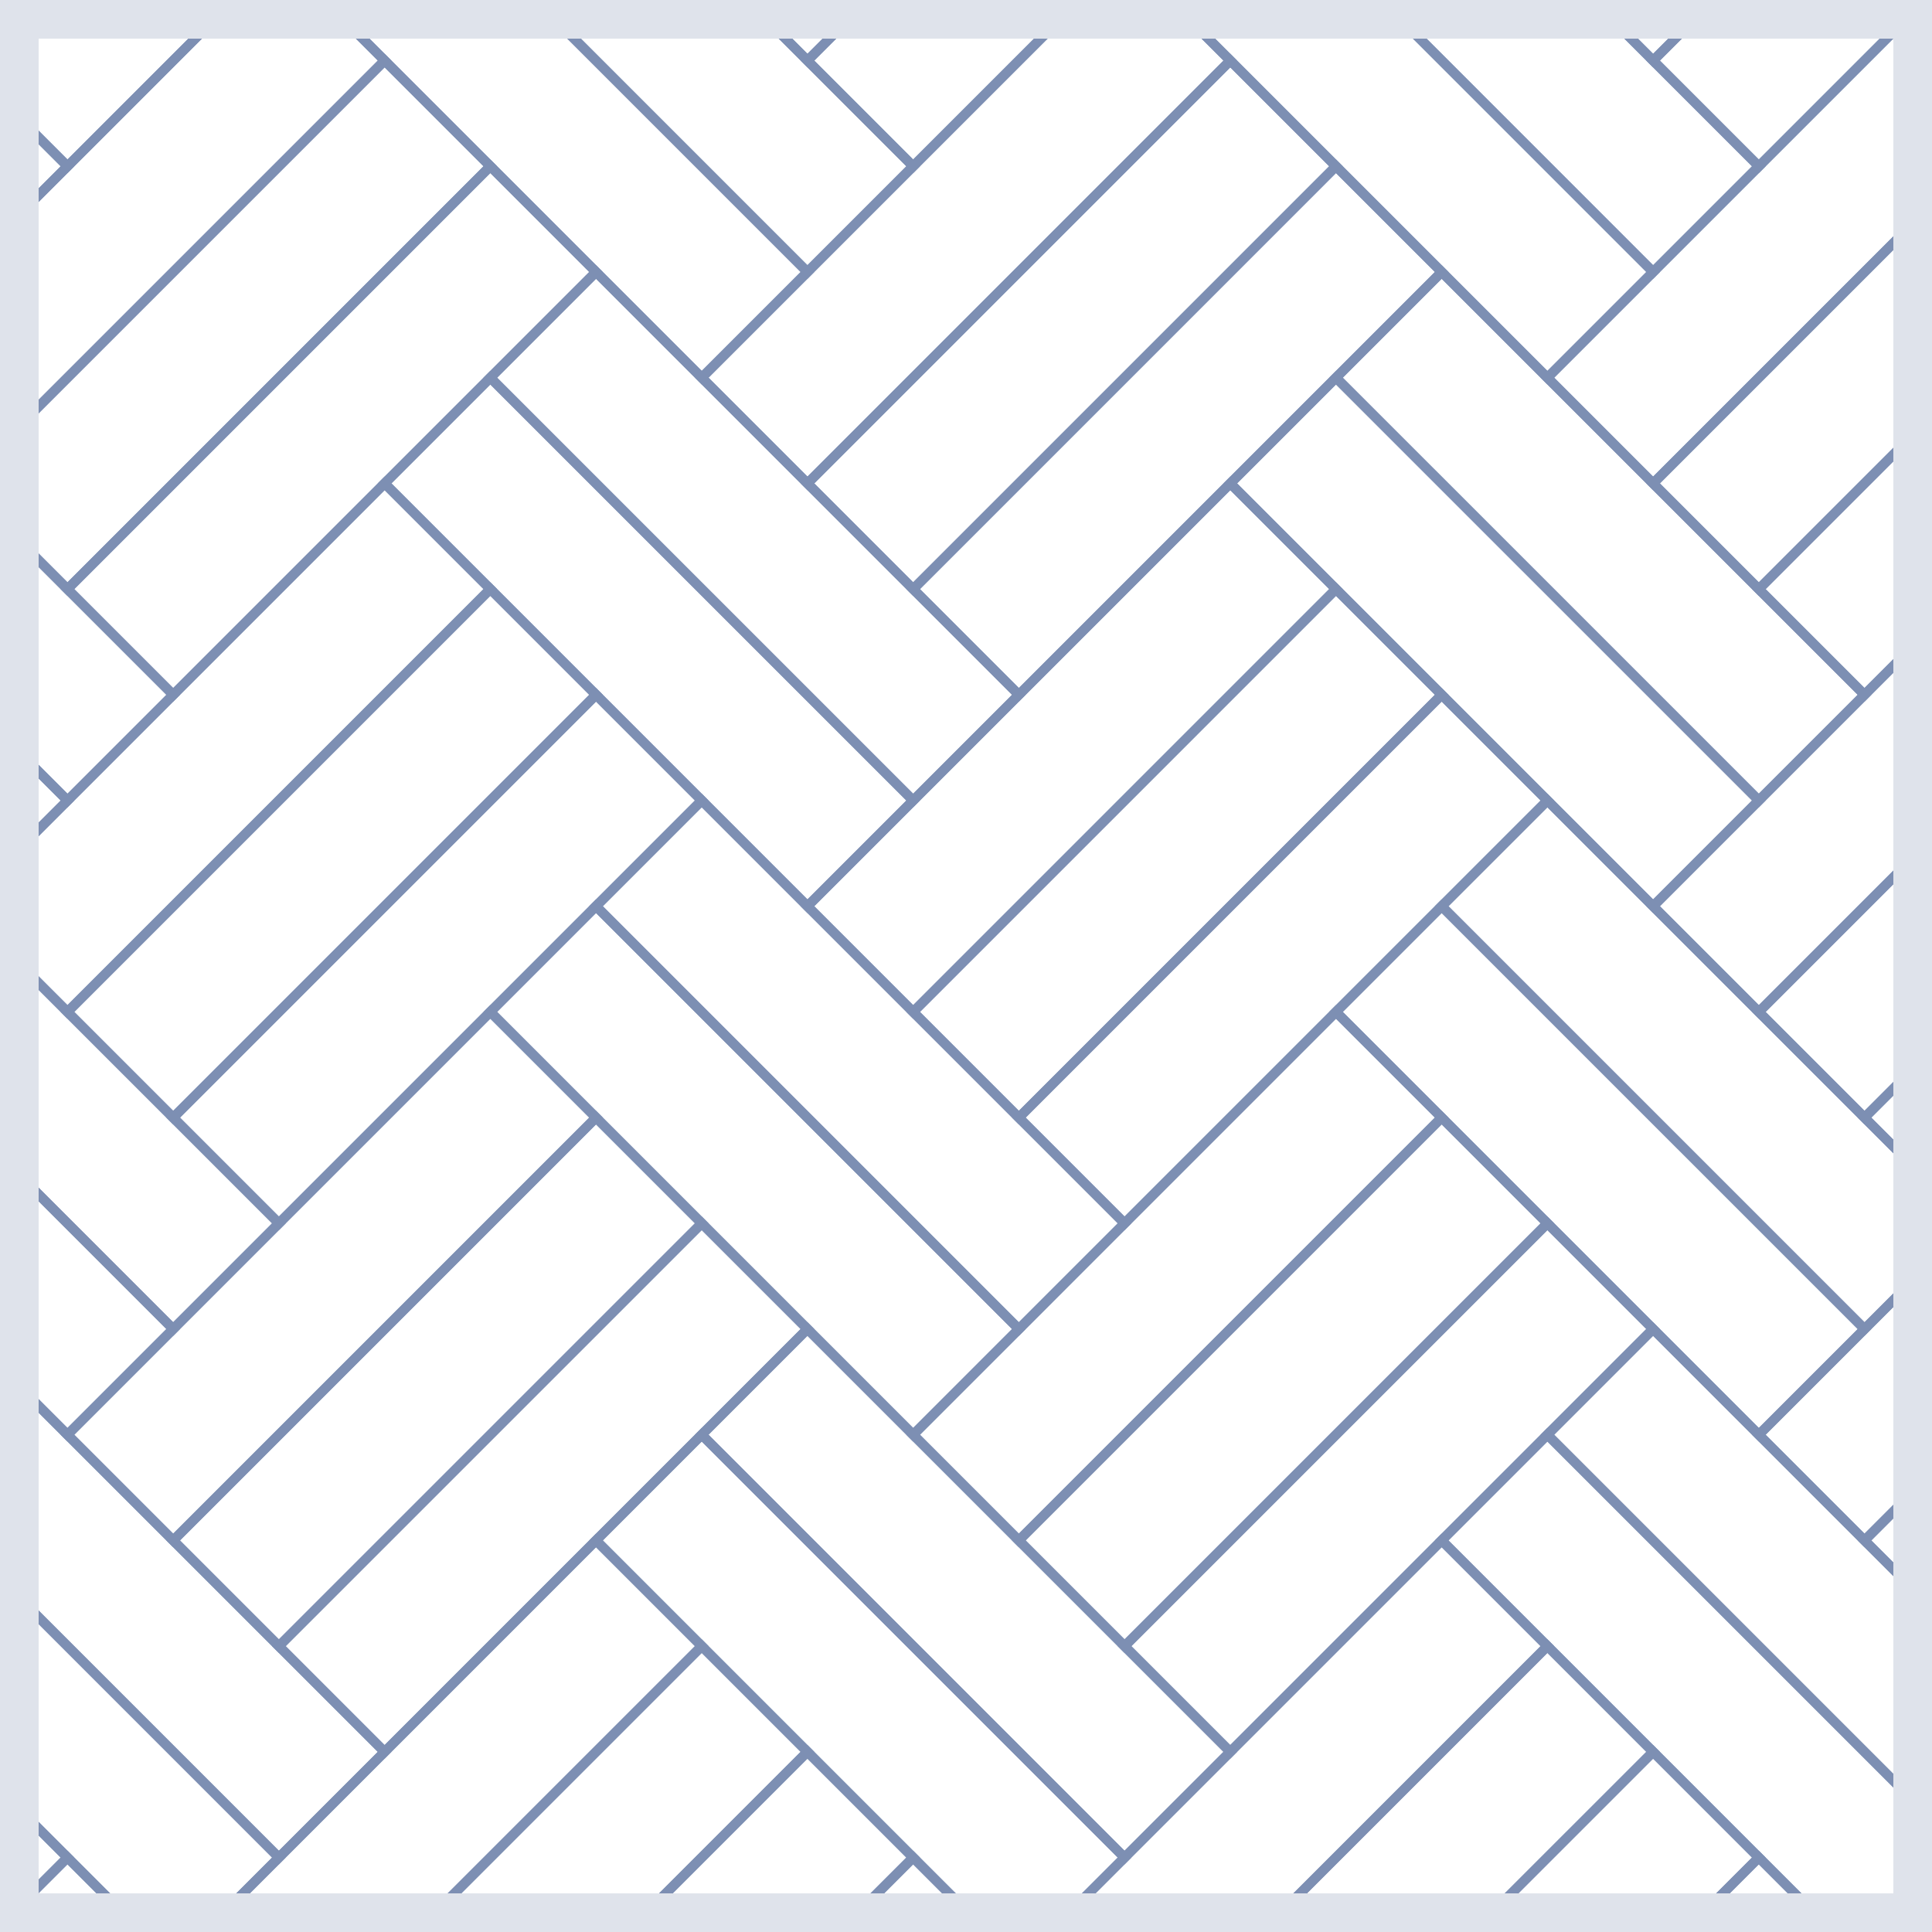 <svg width="100" height="100" viewBox="0 0 100 100" fill="none" xmlns="http://www.w3.org/2000/svg">
<rect x="0" y="0" width="100" height="100" fill="#333333" stroke="none"/>
<g clip-path="url(#clip0_4206_8991)">
<rect width="100" height="100" fill="white"/>
<g clip-path="url(#clip1_4206_8991)">
<path d="M-1.978 14.078L3.493 8.607L-18.393 -13.279L-23.864 -7.807L-1.978 14.078Z" stroke="#7D8FB3" stroke-width="0.5" stroke-miterlimit="10"/>
<path d="M3.493 41.434L8.964 35.963L-12.922 14.078L-18.393 19.549L3.493 41.434Z" stroke="#7D8FB3" stroke-width="0.5" stroke-miterlimit="10"/>
<path d="M-1.978 46.906L3.493 41.434L-18.393 19.549L-23.864 25.02L-1.978 46.906Z" stroke="#7D8FB3" stroke-width="0.5" stroke-miterlimit="10"/>
<path d="M8.964 68.791L14.435 63.319L-7.45 41.434L-12.921 46.905L8.964 68.791Z" stroke="#7D8FB3" stroke-width="0.5" stroke-miterlimit="10"/>
<path d="M3.493 74.262L8.964 68.791L-12.922 46.905L-18.393 52.376L3.493 74.262Z" stroke="#7D8FB3" stroke-width="0.5" stroke-miterlimit="10"/>
<path d="M14.435 96.147L19.906 90.676L-1.98 68.79L-7.451 74.261L14.435 96.147Z" stroke="#7D8FB3" stroke-width="0.5" stroke-miterlimit="10"/>
<path d="M8.964 101.618L14.435 96.147L-7.45 74.261L-12.921 79.732L8.964 101.618Z" stroke="#7D8FB3" stroke-width="0.5" stroke-miterlimit="10"/>
<path d="M3.492 96.146L-1.979 90.675L-23.865 112.56L-18.394 118.032L3.492 96.146Z" stroke="#7D8FB3" stroke-width="0.5" stroke-miterlimit="10"/>
<path d="M19.907 123.503L25.378 118.032L3.492 96.146L-1.979 101.617L19.907 123.503Z" stroke="#7D8FB3" stroke-width="0.5" stroke-miterlimit="10"/>
<path d="M19.908 -18.75L14.437 -24.221L-7.449 -2.336L-1.978 3.136L19.908 -18.75Z" stroke="#7D8FB3" stroke-width="0.5" stroke-miterlimit="10"/>
<path d="M25.378 -13.279L19.907 -18.75L-1.979 3.136L3.493 8.607L25.378 -13.279Z" stroke="#7D8FB3" stroke-width="0.5" stroke-miterlimit="10"/>
<path d="M41.793 14.078L47.265 8.607L25.379 -13.279L19.908 -7.808L41.793 14.078Z" stroke="#7D8FB3" stroke-width="0.5" stroke-miterlimit="10"/>
<path d="M36.322 19.549L41.793 14.078L19.907 -7.808L14.436 -2.336L36.322 19.549Z" stroke="#7D8FB3" stroke-width="0.5" stroke-miterlimit="10"/>
<path d="M19.908 3.135L14.437 -2.336L-7.449 19.549L-1.978 25.021L19.908 3.135Z" stroke="#7D8FB3" stroke-width="0.5" stroke-miterlimit="10"/>
<path d="M25.378 8.606L19.907 3.135L-1.979 25.021L3.493 30.492L25.378 8.606Z" stroke="#7D8FB3" stroke-width="0.5" stroke-miterlimit="10"/>
<path d="M30.85 14.077L25.379 8.606L3.493 30.492L8.964 35.963L30.85 14.077Z" stroke="#7D8FB3" stroke-width="0.5" stroke-miterlimit="10"/>
<path d="M47.264 41.434L52.735 35.963L30.85 14.077L25.378 19.549L47.264 41.434Z" stroke="#7D8FB3" stroke-width="0.5" stroke-miterlimit="10"/>
<path d="M41.793 46.906L47.265 41.434L25.379 19.549L19.908 25.02L41.793 46.906Z" stroke="#7D8FB3" stroke-width="0.5" stroke-miterlimit="10"/>
<path d="M25.378 30.491L19.907 25.02L-1.979 46.906L3.493 52.377L25.378 30.491Z" stroke="#7D8FB3" stroke-width="0.5" stroke-miterlimit="10"/>
<path d="M30.85 35.962L25.379 30.491L3.493 52.377L8.964 57.848L30.85 35.962Z" stroke="#7D8FB3" stroke-width="0.5" stroke-miterlimit="10"/>
<path d="M36.321 41.434L30.85 35.962L8.964 57.848L14.435 63.319L36.321 41.434Z" stroke="#7D8FB3" stroke-width="0.5" stroke-miterlimit="10"/>
<path d="M52.736 68.791L58.207 63.319L36.321 41.434L30.85 46.905L52.736 68.791Z" stroke="#7D8FB3" stroke-width="0.5" stroke-miterlimit="10"/>
<path d="M47.264 74.262L52.735 68.791L30.85 46.905L25.378 52.376L47.264 74.262Z" stroke="#7D8FB3" stroke-width="0.5" stroke-miterlimit="10"/>
<path d="M30.85 57.847L25.379 52.376L3.493 74.262L8.964 79.733L30.85 57.847Z" stroke="#7D8FB3" stroke-width="0.5" stroke-miterlimit="10"/>
<path d="M36.321 63.319L30.85 57.847L8.964 79.733L14.435 85.204L36.321 63.319Z" stroke="#7D8FB3" stroke-width="0.5" stroke-miterlimit="10"/>
<path d="M41.792 68.79L36.321 63.319L14.435 85.204L19.907 90.676L41.792 68.79Z" stroke="#7D8FB3" stroke-width="0.5" stroke-miterlimit="10"/>
<path d="M58.206 96.147L63.678 90.676L41.792 68.79L36.321 74.261L58.206 96.147Z" stroke="#7D8FB3" stroke-width="0.5" stroke-miterlimit="10"/>
<path d="M52.736 101.618L58.207 96.147L36.321 74.261L30.85 79.732L52.736 101.618Z" stroke="#7D8FB3" stroke-width="0.5" stroke-miterlimit="10"/>
<path d="M36.321 85.204L30.85 79.732L8.964 101.618L14.435 107.089L36.321 85.204Z" stroke="#7D8FB3" stroke-width="0.5" stroke-miterlimit="10"/>
<path d="M41.792 90.675L36.321 85.203L14.435 107.089L19.907 112.56L41.792 90.675Z" stroke="#7D8FB3" stroke-width="0.5" stroke-miterlimit="10"/>
<path d="M47.263 96.146L41.792 90.675L19.906 112.56L25.378 118.032L47.263 96.146Z" stroke="#7D8FB3" stroke-width="0.5" stroke-miterlimit="10"/>
<path d="M63.678 123.503L69.149 118.032L47.264 96.146L41.792 101.617L63.678 123.503Z" stroke="#7D8FB3" stroke-width="0.5" stroke-miterlimit="10"/>
<path d="M63.679 -18.75L58.208 -24.221L36.322 -2.335L41.794 3.136L63.679 -18.75Z" stroke="#7D8FB3" stroke-width="0.5" stroke-miterlimit="10"/>
<path d="M69.15 -13.279L63.679 -18.75L41.793 3.136L47.264 8.607L69.15 -13.279Z" stroke="#7D8FB3" stroke-width="0.5" stroke-miterlimit="10"/>
<path d="M85.565 14.078L91.036 8.607L69.15 -13.279L63.679 -7.808L85.565 14.078Z" stroke="#7D8FB3" stroke-width="0.5" stroke-miterlimit="10"/>
<path d="M80.093 19.549L85.564 14.078L63.679 -7.808L58.207 -2.336L80.093 19.549Z" stroke="#7D8FB3" stroke-width="0.5" stroke-miterlimit="10"/>
<path d="M63.679 3.135L58.208 -2.336L36.322 19.549L41.794 25.021L63.679 3.135Z" stroke="#7D8FB3" stroke-width="0.5" stroke-miterlimit="10"/>
<path d="M69.15 8.606L63.679 3.135L41.793 25.021L47.264 30.492L69.15 8.606Z" stroke="#7D8FB3" stroke-width="0.5" stroke-miterlimit="10"/>
<path d="M74.622 14.077L69.15 8.606L47.265 30.492L52.736 35.963L74.622 14.077Z" stroke="#7D8FB3" stroke-width="0.5" stroke-miterlimit="10"/>
<path d="M91.036 41.434L96.507 35.963L74.621 14.078L69.15 19.549L91.036 41.434Z" stroke="#7D8FB3" stroke-width="0.5" stroke-miterlimit="10"/>
<path d="M85.565 46.906L91.036 41.434L69.15 19.549L63.679 25.02L85.565 46.906Z" stroke="#7D8FB3" stroke-width="0.5" stroke-miterlimit="10"/>
<path d="M69.15 30.491L63.679 25.02L41.793 46.906L47.264 52.377L69.15 30.491Z" stroke="#7D8FB3" stroke-width="0.5" stroke-miterlimit="10"/>
<path d="M74.622 35.962L69.15 30.491L47.265 52.377L52.736 57.848L74.622 35.962Z" stroke="#7D8FB3" stroke-width="0.5" stroke-miterlimit="10"/>
<path d="M80.092 41.434L74.621 35.962L52.735 57.848L58.207 63.319L80.092 41.434Z" stroke="#7D8FB3" stroke-width="0.5" stroke-miterlimit="10"/>
<path d="M96.507 68.791L101.979 63.319L80.093 41.434L74.621 46.905L96.507 68.791Z" stroke="#7D8FB3" stroke-width="0.5" stroke-miterlimit="10"/>
<path d="M91.036 74.262L96.507 68.791L74.621 46.905L69.15 52.376L91.036 74.262Z" stroke="#7D8FB3" stroke-width="0.5" stroke-miterlimit="10"/>
<path d="M74.622 57.847L69.15 52.376L47.265 74.262L52.736 79.733L74.622 57.847Z" stroke="#7D8FB3" stroke-width="0.5" stroke-miterlimit="10"/>
<path d="M80.092 63.319L74.621 57.847L52.735 79.733L58.207 85.204L80.092 63.319Z" stroke="#7D8FB3" stroke-width="0.5" stroke-miterlimit="10"/>
<path d="M85.564 68.79L80.093 63.319L58.207 85.204L63.678 90.676L85.564 68.79Z" stroke="#7D8FB3" stroke-width="0.5" stroke-miterlimit="10"/>
<path d="M101.978 96.147L107.449 90.675L85.563 68.79L80.092 74.261L101.978 96.147Z" stroke="#7D8FB3" stroke-width="0.5" stroke-miterlimit="10"/>
<path d="M96.507 101.618L101.979 96.147L80.093 74.261L74.621 79.732L96.507 101.618Z" stroke="#7D8FB3" stroke-width="0.5" stroke-miterlimit="10"/>
<path d="M80.092 85.204L74.621 79.732L52.735 101.618L58.207 107.089L80.092 85.204Z" stroke="#7D8FB3" stroke-width="0.5" stroke-miterlimit="10"/>
<path d="M85.564 90.675L80.093 85.203L58.207 107.089L63.678 112.56L85.564 90.675Z" stroke="#7D8FB3" stroke-width="0.5" stroke-miterlimit="10"/>
<path d="M91.035 96.146L85.564 90.675L63.678 112.56L69.149 118.032L91.035 96.146Z" stroke="#7D8FB3" stroke-width="0.5" stroke-miterlimit="10"/>
<path d="M107.45 123.503L112.921 118.032L91.035 96.146L85.564 101.617L107.45 123.503Z" stroke="#7D8FB3" stroke-width="0.5" stroke-miterlimit="10"/>
<path d="M107.451 -18.75L101.979 -24.221L80.094 -2.336L85.565 3.136L107.451 -18.75Z" stroke="#7D8FB3" stroke-width="0.5" stroke-miterlimit="10"/>
<path d="M112.921 -13.279L107.45 -18.75L85.564 3.136L91.036 8.607L112.921 -13.279Z" stroke="#7D8FB3" stroke-width="0.5" stroke-miterlimit="10"/>
<path d="M107.451 3.135L101.979 -2.336L80.094 19.549L85.565 25.021L107.451 3.135Z" stroke="#7D8FB3" stroke-width="0.5" stroke-miterlimit="10"/>
<path d="M112.921 8.606L107.45 3.135L85.564 25.021L91.036 30.492L112.921 8.606Z" stroke="#7D8FB3" stroke-width="0.5" stroke-miterlimit="10"/>
<path d="M118.393 14.077L112.922 8.606L91.036 30.492L96.507 35.963L118.393 14.077Z" stroke="#7D8FB3" stroke-width="0.5" stroke-miterlimit="10"/>
<path d="M112.921 30.491L107.45 25.02L85.564 46.906L91.036 52.377L112.921 30.491Z" stroke="#7D8FB3" stroke-width="0.5" stroke-miterlimit="10"/>
<path d="M118.393 35.962L112.922 30.491L91.036 52.377L96.507 57.848L118.393 35.962Z" stroke="#7D8FB3" stroke-width="0.5" stroke-miterlimit="10"/>
<path d="M123.864 41.434L118.393 35.962L96.507 57.848L101.978 63.319L123.864 41.434Z" stroke="#7D8FB3" stroke-width="0.5" stroke-miterlimit="10"/>
<path d="M118.393 57.847L112.922 52.376L91.036 74.262L96.507 79.733L118.393 57.847Z" stroke="#7D8FB3" stroke-width="0.5" stroke-miterlimit="10"/>
<path d="M123.864 63.319L118.393 57.847L96.507 79.733L101.978 85.204L123.864 63.319Z" stroke="#7D8FB3" stroke-width="0.5" stroke-miterlimit="10"/>
<path d="M123.864 85.204L118.393 79.732L96.507 101.618L101.978 107.089L123.864 85.204Z" stroke="#7D8FB3" stroke-width="0.5" stroke-miterlimit="10"/>
</g>
</g>
<rect x="1" y="1" width="98" height="98" stroke="#DFE3EB" stroke-width="2"/>
<defs>
<clipPath id="clip0_4206_8991">
<rect width="100" height="100" fill="white"/>
</clipPath>
<clipPath id="clip1_4206_8991">
<rect width="214" height="159.282" fill="white" transform="translate(-57 -30)"/>
</clipPath>
</defs>
</svg>

